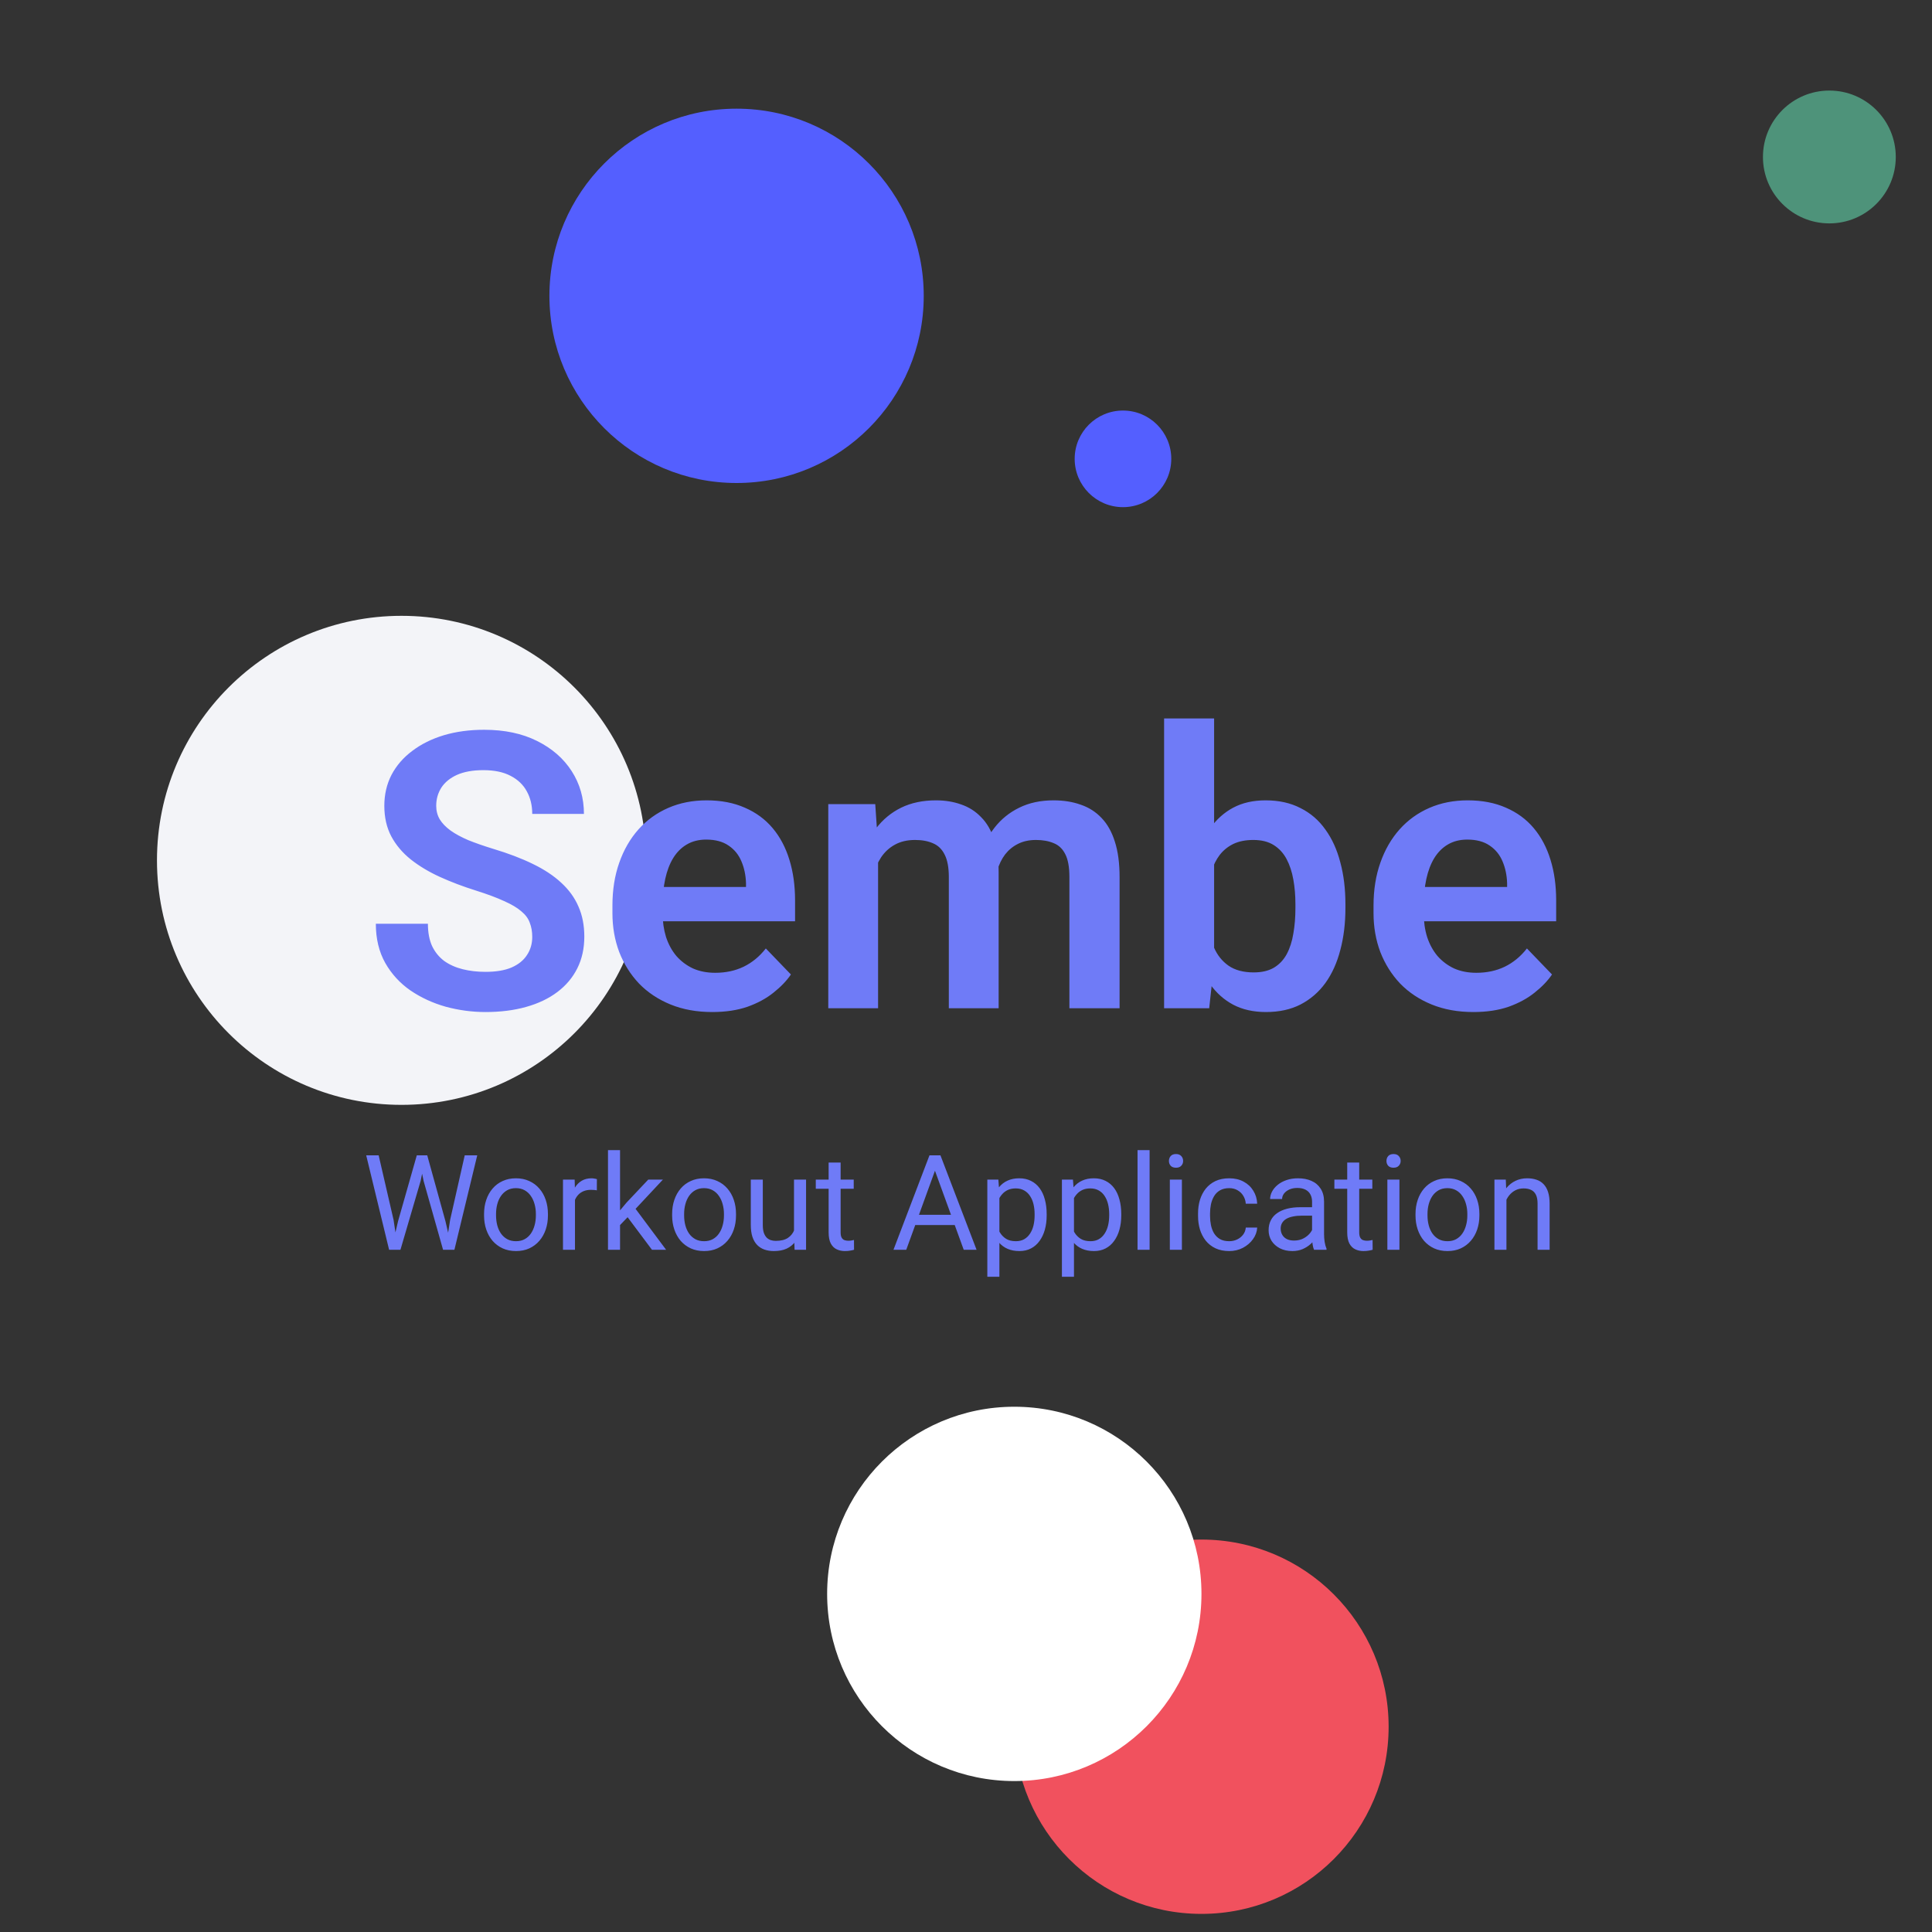 <svg width="320" height="320" viewBox="0 0 320 320" fill="none" xmlns="http://www.w3.org/2000/svg">
<rect x="0" y="0" width="320" height="320" fill="#333333" stroke="none"/>
<circle cx="66.5" cy="142.5" r="40.5" fill="#F3F4F8"/>
<path d="M88.156 155.188C88.156 154.312 88.021 153.531 87.75 152.844C87.5 152.135 87.031 151.5 86.344 150.938C85.677 150.354 84.729 149.792 83.5 149.25C82.292 148.688 80.729 148.104 78.812 147.5C76.688 146.833 74.708 146.083 72.875 145.25C71.042 144.417 69.427 143.448 68.031 142.344C66.656 141.24 65.583 139.969 64.812 138.531C64.042 137.073 63.656 135.385 63.656 133.469C63.656 131.594 64.052 129.885 64.844 128.344C65.656 126.802 66.802 125.479 68.281 124.375C69.76 123.25 71.5 122.385 73.5 121.781C75.521 121.177 77.75 120.875 80.188 120.875C83.562 120.875 86.479 121.49 88.938 122.719C91.417 123.948 93.333 125.615 94.688 127.719C96.042 129.823 96.719 132.188 96.719 134.812H88.156C88.156 133.396 87.854 132.146 87.25 131.062C86.667 129.979 85.771 129.125 84.562 128.5C83.375 127.875 81.875 127.562 80.062 127.562C78.312 127.562 76.854 127.823 75.688 128.344C74.542 128.865 73.677 129.573 73.094 130.469C72.531 131.365 72.25 132.365 72.25 133.469C72.25 134.302 72.448 135.052 72.844 135.719C73.24 136.365 73.833 136.979 74.625 137.562C75.417 138.125 76.396 138.656 77.562 139.156C78.75 139.635 80.125 140.115 81.688 140.594C84.188 141.344 86.375 142.177 88.25 143.094C90.146 144.01 91.719 145.052 92.969 146.219C94.24 147.385 95.188 148.698 95.812 150.156C96.458 151.615 96.781 153.271 96.781 155.125C96.781 157.083 96.396 158.833 95.625 160.375C94.854 161.917 93.75 163.229 92.312 164.312C90.875 165.396 89.146 166.219 87.125 166.781C85.125 167.344 82.885 167.625 80.406 167.625C78.198 167.625 76.01 167.333 73.844 166.75C71.698 166.146 69.75 165.25 68 164.062C66.25 162.854 64.854 161.333 63.812 159.5C62.771 157.646 62.25 155.479 62.25 153H70.875C70.875 154.438 71.104 155.667 71.562 156.688C72.042 157.688 72.708 158.51 73.562 159.156C74.438 159.781 75.458 160.24 76.625 160.531C77.792 160.823 79.052 160.969 80.406 160.969C82.156 160.969 83.594 160.729 84.719 160.25C85.865 159.75 86.719 159.062 87.281 158.188C87.865 157.312 88.156 156.312 88.156 155.188ZM117.969 167.625C115.406 167.625 113.104 167.208 111.062 166.375C109.021 165.542 107.281 164.385 105.844 162.906C104.427 161.406 103.333 159.667 102.562 157.688C101.812 155.688 101.438 153.542 101.438 151.25V150C101.438 147.396 101.812 145.031 102.562 142.906C103.312 140.76 104.375 138.917 105.75 137.375C107.125 135.833 108.771 134.646 110.688 133.812C112.604 132.979 114.719 132.562 117.031 132.562C119.427 132.562 121.542 132.969 123.375 133.781C125.208 134.573 126.74 135.698 127.969 137.156C129.198 138.615 130.125 140.365 130.75 142.406C131.375 144.427 131.688 146.667 131.688 149.125V152.594H105.188V146.906H123.562V146.281C123.521 144.969 123.271 143.771 122.812 142.688C122.354 141.583 121.646 140.708 120.688 140.062C119.729 139.396 118.49 139.062 116.969 139.062C115.74 139.062 114.667 139.333 113.75 139.875C112.854 140.396 112.104 141.146 111.5 142.125C110.917 143.083 110.479 144.229 110.188 145.562C109.896 146.896 109.75 148.375 109.75 150V151.25C109.75 152.667 109.938 153.979 110.312 155.188C110.708 156.396 111.281 157.448 112.031 158.344C112.802 159.219 113.719 159.906 114.781 160.406C115.865 160.885 117.094 161.125 118.469 161.125C120.198 161.125 121.76 160.792 123.156 160.125C124.573 159.438 125.802 158.427 126.844 157.094L131 161.406C130.292 162.448 129.333 163.448 128.125 164.406C126.938 165.365 125.5 166.146 123.812 166.75C122.125 167.333 120.177 167.625 117.969 167.625ZM145.438 140.125V167H137.188V133.188H144.969L145.438 140.125ZM144.219 148.875H141.688C141.688 146.521 141.969 144.354 142.531 142.375C143.115 140.396 143.969 138.677 145.094 137.219C146.219 135.74 147.604 134.594 149.25 133.781C150.917 132.969 152.844 132.562 155.031 132.562C156.552 132.562 157.948 132.792 159.219 133.25C160.49 133.688 161.583 134.385 162.5 135.344C163.438 136.281 164.156 137.51 164.656 139.031C165.156 140.531 165.406 142.333 165.406 144.438V167H157.156V145.281C157.156 143.698 156.927 142.458 156.469 141.562C156.031 140.667 155.396 140.042 154.562 139.688C153.729 139.312 152.729 139.125 151.562 139.125C150.271 139.125 149.156 139.385 148.219 139.906C147.302 140.406 146.542 141.104 145.938 142C145.354 142.896 144.917 143.927 144.625 145.094C144.354 146.26 144.219 147.521 144.219 148.875ZM164.781 147.344L161.375 147.969C161.396 145.844 161.688 143.854 162.25 142C162.812 140.125 163.635 138.49 164.719 137.094C165.823 135.677 167.188 134.573 168.812 133.781C170.458 132.969 172.354 132.562 174.5 132.562C176.167 132.562 177.667 132.802 179 133.281C180.354 133.74 181.51 134.479 182.469 135.5C183.427 136.5 184.156 137.802 184.656 139.406C185.177 141.01 185.438 142.969 185.438 145.281V167H177.125V145.25C177.125 143.604 176.896 142.344 176.438 141.469C176 140.594 175.365 139.99 174.531 139.656C173.698 139.302 172.719 139.125 171.594 139.125C170.448 139.125 169.448 139.344 168.594 139.781C167.76 140.198 167.052 140.781 166.469 141.531C165.906 142.281 165.479 143.156 165.188 144.156C164.917 145.135 164.781 146.198 164.781 147.344ZM192.812 119H201.094V159.531L200.281 167H192.812V119ZM222.844 149.75V150.406C222.844 152.927 222.562 155.24 222 157.344C221.458 159.448 220.635 161.271 219.531 162.812C218.427 164.333 217.052 165.521 215.406 166.375C213.781 167.208 211.875 167.625 209.688 167.625C207.604 167.625 205.792 167.219 204.25 166.406C202.729 165.594 201.448 164.448 200.406 162.969C199.365 161.469 198.531 159.708 197.906 157.688C197.281 155.646 196.812 153.417 196.5 151V149.219C196.812 146.781 197.281 144.552 197.906 142.531C198.531 140.51 199.365 138.75 200.406 137.25C201.448 135.75 202.729 134.594 204.25 133.781C205.771 132.969 207.562 132.562 209.625 132.562C211.833 132.562 213.76 132.99 215.406 133.844C217.073 134.677 218.448 135.865 219.531 137.406C220.635 138.927 221.458 140.74 222 142.844C222.562 144.927 222.844 147.229 222.844 149.75ZM214.562 150.406V149.75C214.562 148.312 214.448 146.958 214.219 145.688C213.99 144.396 213.615 143.26 213.094 142.281C212.573 141.302 211.865 140.531 210.969 139.969C210.073 139.406 208.948 139.125 207.594 139.125C206.302 139.125 205.198 139.344 204.281 139.781C203.385 140.219 202.635 140.823 202.031 141.594C201.448 142.365 200.99 143.271 200.656 144.312C200.344 145.354 200.135 146.479 200.031 147.688V152.562C200.177 154.167 200.521 155.615 201.062 156.906C201.604 158.177 202.406 159.188 203.469 159.938C204.552 160.688 205.948 161.062 207.656 161.062C208.99 161.062 210.104 160.802 211 160.281C211.896 159.74 212.604 158.99 213.125 158.031C213.646 157.052 214.01 155.917 214.219 154.625C214.448 153.333 214.562 151.927 214.562 150.406ZM244.031 167.625C241.469 167.625 239.167 167.208 237.125 166.375C235.083 165.542 233.344 164.385 231.906 162.906C230.49 161.406 229.396 159.667 228.625 157.688C227.875 155.688 227.5 153.542 227.5 151.25V150C227.5 147.396 227.875 145.031 228.625 142.906C229.375 140.76 230.438 138.917 231.812 137.375C233.188 135.833 234.833 134.646 236.75 133.812C238.667 132.979 240.781 132.562 243.094 132.562C245.49 132.562 247.604 132.969 249.438 133.781C251.271 134.573 252.802 135.698 254.031 137.156C255.26 138.615 256.188 140.365 256.812 142.406C257.438 144.427 257.75 146.667 257.75 149.125V152.594H231.25V146.906H249.625V146.281C249.583 144.969 249.333 143.771 248.875 142.688C248.417 141.583 247.708 140.708 246.75 140.062C245.792 139.396 244.552 139.062 243.031 139.062C241.802 139.062 240.729 139.333 239.812 139.875C238.917 140.396 238.167 141.146 237.562 142.125C236.979 143.083 236.542 144.229 236.25 145.562C235.958 146.896 235.812 148.375 235.812 150V151.25C235.812 152.667 236 153.979 236.375 155.188C236.771 156.396 237.344 157.448 238.094 158.344C238.865 159.219 239.781 159.906 240.844 160.406C241.927 160.885 243.156 161.125 244.531 161.125C246.26 161.125 247.823 160.792 249.219 160.125C250.635 159.438 251.865 158.427 252.906 157.094L257.062 161.406C256.354 162.448 255.396 163.448 254.188 164.406C253 165.365 251.562 166.146 249.875 166.75C248.188 167.333 246.24 167.625 244.031 167.625Z" fill="#6F7BF7"/>
<path d="M65.93 202.273L69.034 191.359H70.538L69.668 195.603L66.327 207H64.834L65.93 202.273ZM62.718 191.359L65.189 202.059L65.93 207H64.447L60.655 191.359H62.718ZM74.556 202.048L76.973 191.359H79.046L75.265 207H73.782L74.556 202.048ZM70.764 191.359L73.782 202.273L74.878 207H73.385L70.162 195.603L69.281 191.359H70.764ZM80.174 201.317V201.07C80.174 200.232 80.296 199.455 80.539 198.739C80.783 198.016 81.133 197.389 81.592 196.859C82.05 196.322 82.605 195.907 83.257 195.613C83.909 195.312 84.639 195.162 85.448 195.162C86.265 195.162 86.999 195.312 87.65 195.613C88.309 195.907 88.868 196.322 89.326 196.859C89.792 197.389 90.146 198.016 90.39 198.739C90.633 199.455 90.755 200.232 90.755 201.07V201.317C90.755 202.155 90.633 202.932 90.39 203.648C90.146 204.365 89.792 204.991 89.326 205.528C88.868 206.058 88.313 206.474 87.661 206.774C87.017 207.068 86.286 207.215 85.47 207.215C84.653 207.215 83.919 207.068 83.268 206.774C82.616 206.474 82.057 206.058 81.592 205.528C81.133 204.991 80.783 204.365 80.539 203.648C80.296 202.932 80.174 202.155 80.174 201.317ZM82.161 201.07V201.317C82.161 201.897 82.229 202.445 82.365 202.961C82.501 203.469 82.705 203.921 82.978 204.314C83.257 204.708 83.604 205.02 84.019 205.249C84.435 205.471 84.918 205.582 85.47 205.582C86.014 205.582 86.49 205.471 86.898 205.249C87.314 205.02 87.658 204.708 87.93 204.314C88.202 203.921 88.406 203.469 88.542 202.961C88.685 202.445 88.757 201.897 88.757 201.317V201.07C88.757 200.497 88.685 199.957 88.542 199.448C88.406 198.933 88.198 198.478 87.919 198.084C87.647 197.683 87.303 197.368 86.888 197.139C86.48 196.91 86 196.795 85.448 196.795C84.904 196.795 84.424 196.91 84.009 197.139C83.601 197.368 83.257 197.683 82.978 198.084C82.705 198.478 82.501 198.933 82.365 199.448C82.229 199.957 82.161 200.497 82.161 201.07ZM95.234 197.203V207H93.247V195.377H95.181L95.234 197.203ZM98.865 195.312L98.855 197.16C98.69 197.124 98.532 197.103 98.382 197.096C98.239 197.081 98.074 197.074 97.888 197.074C97.429 197.074 97.025 197.146 96.674 197.289C96.323 197.432 96.026 197.633 95.782 197.891C95.539 198.148 95.345 198.456 95.202 198.814C95.066 199.165 94.977 199.552 94.934 199.975L94.375 200.297C94.375 199.595 94.443 198.936 94.579 198.32C94.722 197.704 94.941 197.16 95.234 196.688C95.528 196.208 95.9 195.835 96.352 195.57C96.81 195.298 97.354 195.162 97.984 195.162C98.128 195.162 98.292 195.18 98.478 195.216C98.665 195.244 98.794 195.277 98.865 195.312ZM102.7 190.5V207H100.702V190.5H102.7ZM109.801 195.377L104.73 200.802L101.895 203.745L101.733 201.629L103.764 199.201L107.373 195.377H109.801ZM107.985 207L103.839 201.457L104.87 199.685L110.327 207H107.985ZM111.326 201.317V201.07C111.326 200.232 111.448 199.455 111.691 198.739C111.935 198.016 112.286 197.389 112.744 196.859C113.202 196.322 113.757 195.907 114.409 195.613C115.061 195.312 115.791 195.162 116.601 195.162C117.417 195.162 118.151 195.312 118.803 195.613C119.462 195.907 120.02 196.322 120.479 196.859C120.944 197.389 121.299 198.016 121.542 198.739C121.785 199.455 121.907 200.232 121.907 201.07V201.317C121.907 202.155 121.785 202.932 121.542 203.648C121.299 204.365 120.944 204.991 120.479 205.528C120.02 206.058 119.465 206.474 118.813 206.774C118.169 207.068 117.438 207.215 116.622 207.215C115.806 207.215 115.072 207.068 114.42 206.774C113.768 206.474 113.21 206.058 112.744 205.528C112.286 204.991 111.935 204.365 111.691 203.648C111.448 202.932 111.326 202.155 111.326 201.317ZM113.313 201.07V201.317C113.313 201.897 113.382 202.445 113.518 202.961C113.654 203.469 113.858 203.921 114.13 204.314C114.409 204.708 114.757 205.02 115.172 205.249C115.587 205.471 116.071 205.582 116.622 205.582C117.166 205.582 117.643 205.471 118.051 205.249C118.466 205.02 118.81 204.708 119.082 204.314C119.354 203.921 119.558 203.469 119.694 202.961C119.838 202.445 119.909 201.897 119.909 201.317V201.07C119.909 200.497 119.838 199.957 119.694 199.448C119.558 198.933 119.351 198.478 119.071 198.084C118.799 197.683 118.455 197.368 118.04 197.139C117.632 196.91 117.152 196.795 116.601 196.795C116.056 196.795 115.576 196.91 115.161 197.139C114.753 197.368 114.409 197.683 114.13 198.084C113.858 198.478 113.654 198.933 113.518 199.448C113.382 199.957 113.313 200.497 113.313 201.07ZM131.511 204.314V195.377H133.509V207H131.607L131.511 204.314ZM131.887 201.865L132.714 201.844C132.714 202.617 132.632 203.333 132.467 203.992C132.309 204.644 132.051 205.21 131.693 205.689C131.335 206.169 130.866 206.545 130.286 206.817C129.706 207.082 129.001 207.215 128.17 207.215C127.604 207.215 127.085 207.132 126.612 206.968C126.147 206.803 125.746 206.549 125.409 206.205C125.073 205.861 124.811 205.414 124.625 204.862C124.446 204.311 124.356 203.648 124.356 202.875V195.377H126.344V202.896C126.344 203.419 126.401 203.853 126.516 204.196C126.637 204.533 126.799 204.801 126.999 205.002C127.207 205.195 127.436 205.331 127.687 205.41C127.944 205.489 128.209 205.528 128.481 205.528C129.326 205.528 129.996 205.367 130.49 205.045C130.984 204.715 131.339 204.275 131.554 203.724C131.776 203.165 131.887 202.546 131.887 201.865ZM141.404 195.377V196.902H135.12V195.377H141.404ZM137.247 192.552H139.234V204.121C139.234 204.515 139.295 204.812 139.417 205.013C139.539 205.213 139.696 205.346 139.89 205.41C140.083 205.475 140.291 205.507 140.513 205.507C140.677 205.507 140.849 205.493 141.028 205.464C141.215 205.428 141.354 205.399 141.447 205.378L141.458 207C141.3 207.05 141.093 207.097 140.835 207.14C140.584 207.19 140.28 207.215 139.922 207.215C139.435 207.215 138.987 207.118 138.579 206.925C138.171 206.731 137.845 206.409 137.602 205.958C137.365 205.5 137.247 204.884 137.247 204.11V192.552ZM155.283 192.745L150.105 207H147.989L153.951 191.359H155.315L155.283 192.745ZM159.623 207L154.435 192.745L154.402 191.359H155.767L161.75 207H159.623ZM159.354 201.21V202.907H150.567V201.21H159.354ZM165.531 197.611V211.469H163.533V195.377H165.359L165.531 197.611ZM173.362 201.092V201.317C173.362 202.162 173.262 202.947 173.062 203.67C172.861 204.386 172.567 205.009 172.181 205.539C171.801 206.069 171.332 206.481 170.773 206.774C170.215 207.068 169.574 207.215 168.851 207.215C168.113 207.215 167.461 207.093 166.896 206.85C166.33 206.606 165.85 206.252 165.456 205.786C165.062 205.321 164.747 204.762 164.511 204.11C164.282 203.459 164.124 202.725 164.038 201.908V200.705C164.124 199.846 164.285 199.076 164.521 198.396C164.758 197.715 165.069 197.135 165.456 196.655C165.85 196.168 166.326 195.799 166.885 195.549C167.443 195.291 168.088 195.162 168.818 195.162C169.549 195.162 170.197 195.305 170.763 195.592C171.328 195.871 171.805 196.272 172.191 196.795C172.578 197.318 172.868 197.944 173.062 198.675C173.262 199.398 173.362 200.204 173.362 201.092ZM171.364 201.317V201.092C171.364 200.512 171.303 199.967 171.182 199.459C171.06 198.943 170.87 198.492 170.612 198.105C170.362 197.712 170.039 197.404 169.646 197.182C169.252 196.952 168.783 196.838 168.238 196.838C167.737 196.838 167.3 196.924 166.928 197.096C166.562 197.268 166.251 197.5 165.993 197.794C165.735 198.08 165.524 198.41 165.359 198.782C165.202 199.147 165.084 199.527 165.005 199.921V202.703C165.148 203.204 165.349 203.677 165.606 204.121C165.864 204.558 166.208 204.912 166.638 205.185C167.067 205.45 167.608 205.582 168.26 205.582C168.797 205.582 169.259 205.471 169.646 205.249C170.039 205.02 170.362 204.708 170.612 204.314C170.87 203.921 171.06 203.469 171.182 202.961C171.303 202.445 171.364 201.897 171.364 201.317ZM177.885 197.611V211.469H175.887V195.377H177.713L177.885 197.611ZM185.716 201.092V201.317C185.716 202.162 185.616 202.947 185.415 203.67C185.215 204.386 184.921 205.009 184.534 205.539C184.155 206.069 183.686 206.481 183.127 206.774C182.568 207.068 181.927 207.215 181.204 207.215C180.466 207.215 179.815 207.093 179.249 206.85C178.683 206.606 178.203 206.252 177.81 205.786C177.416 205.321 177.101 204.762 176.864 204.11C176.635 203.459 176.478 202.725 176.392 201.908V200.705C176.478 199.846 176.639 199.076 176.875 198.396C177.111 197.715 177.423 197.135 177.81 196.655C178.203 196.168 178.68 195.799 179.238 195.549C179.797 195.291 180.441 195.162 181.172 195.162C181.902 195.162 182.55 195.305 183.116 195.592C183.682 195.871 184.158 196.272 184.545 196.795C184.932 197.318 185.222 197.944 185.415 198.675C185.616 199.398 185.716 200.204 185.716 201.092ZM183.718 201.317V201.092C183.718 200.512 183.657 199.967 183.535 199.459C183.413 198.943 183.224 198.492 182.966 198.105C182.715 197.712 182.393 197.404 181.999 197.182C181.605 196.952 181.136 196.838 180.592 196.838C180.09 196.838 179.654 196.924 179.281 197.096C178.916 197.268 178.604 197.5 178.347 197.794C178.089 198.08 177.878 198.41 177.713 198.782C177.555 199.147 177.437 199.527 177.358 199.921V202.703C177.502 203.204 177.702 203.677 177.96 204.121C178.218 204.558 178.562 204.912 178.991 205.185C179.421 205.45 179.962 205.582 180.613 205.582C181.15 205.582 181.612 205.471 181.999 205.249C182.393 205.02 182.715 204.708 182.966 204.314C183.224 203.921 183.413 203.469 183.535 202.961C183.657 202.445 183.718 201.897 183.718 201.317ZM190.41 190.5V207H188.412V190.5H190.41ZM195.76 195.377V207H193.762V195.377H195.76ZM193.611 192.294C193.611 191.972 193.708 191.7 193.901 191.478C194.102 191.256 194.396 191.145 194.782 191.145C195.162 191.145 195.452 191.256 195.652 191.478C195.86 191.7 195.964 191.972 195.964 192.294C195.964 192.602 195.86 192.867 195.652 193.089C195.452 193.304 195.162 193.411 194.782 193.411C194.396 193.411 194.102 193.304 193.901 193.089C193.708 192.867 193.611 192.602 193.611 192.294ZM203.602 205.582C204.074 205.582 204.511 205.485 204.912 205.292C205.313 205.099 205.643 204.834 205.9 204.497C206.158 204.153 206.305 203.763 206.341 203.326H208.231C208.196 204.014 207.963 204.655 207.533 205.249C207.111 205.836 206.556 206.312 205.868 206.678C205.181 207.036 204.425 207.215 203.602 207.215C202.728 207.215 201.965 207.061 201.313 206.753C200.669 206.445 200.132 206.022 199.702 205.485C199.28 204.948 198.961 204.332 198.746 203.638C198.538 202.936 198.435 202.195 198.435 201.414V200.963C198.435 200.182 198.538 199.445 198.746 198.75C198.961 198.048 199.28 197.429 199.702 196.892C200.132 196.354 200.669 195.932 201.313 195.624C201.965 195.316 202.728 195.162 203.602 195.162C204.511 195.162 205.306 195.348 205.986 195.721C206.667 196.086 207.2 196.587 207.587 197.225C207.981 197.855 208.196 198.571 208.231 199.373H206.341C206.305 198.893 206.169 198.46 205.933 198.073C205.703 197.687 205.388 197.379 204.987 197.149C204.593 196.913 204.132 196.795 203.602 196.795C202.993 196.795 202.481 196.917 202.065 197.16C201.657 197.396 201.331 197.719 201.088 198.127C200.852 198.528 200.68 198.976 200.572 199.47C200.472 199.957 200.422 200.454 200.422 200.963V201.414C200.422 201.923 200.472 202.424 200.572 202.918C200.673 203.412 200.841 203.86 201.077 204.261C201.321 204.662 201.646 204.984 202.055 205.228C202.47 205.464 202.986 205.582 203.602 205.582ZM217.319 205.013V199.029C217.319 198.571 217.226 198.174 217.04 197.837C216.861 197.493 216.589 197.228 216.224 197.042C215.858 196.856 215.407 196.763 214.87 196.763C214.369 196.763 213.928 196.849 213.549 197.021C213.176 197.192 212.883 197.418 212.668 197.697C212.46 197.977 212.356 198.277 212.356 198.6H210.369C210.369 198.184 210.477 197.772 210.691 197.364C210.906 196.956 211.214 196.587 211.615 196.258C212.023 195.921 212.51 195.656 213.076 195.463C213.649 195.262 214.286 195.162 214.988 195.162C215.833 195.162 216.578 195.305 217.223 195.592C217.874 195.878 218.383 196.312 218.748 196.892C219.12 197.465 219.307 198.184 219.307 199.051V204.465C219.307 204.852 219.339 205.263 219.403 205.7C219.475 206.137 219.579 206.513 219.715 206.828V207H217.642C217.541 206.771 217.463 206.466 217.405 206.087C217.348 205.7 217.319 205.342 217.319 205.013ZM217.663 199.953L217.685 201.35H215.676C215.11 201.35 214.605 201.396 214.161 201.489C213.717 201.575 213.345 201.708 213.044 201.887C212.743 202.066 212.514 202.291 212.356 202.563C212.199 202.828 212.12 203.14 212.12 203.498C212.12 203.863 212.202 204.196 212.367 204.497C212.532 204.798 212.779 205.038 213.108 205.217C213.445 205.389 213.857 205.475 214.344 205.475C214.952 205.475 215.49 205.346 215.955 205.088C216.421 204.83 216.789 204.515 217.062 204.143C217.341 203.77 217.491 203.409 217.513 203.058L218.361 204.014C218.311 204.314 218.175 204.647 217.953 205.013C217.731 205.378 217.434 205.729 217.062 206.065C216.696 206.395 216.259 206.671 215.751 206.893C215.25 207.107 214.684 207.215 214.054 207.215C213.266 207.215 212.575 207.061 211.98 206.753C211.393 206.445 210.935 206.033 210.605 205.518C210.283 204.995 210.122 204.411 210.122 203.767C210.122 203.144 210.244 202.596 210.487 202.123C210.731 201.643 211.082 201.246 211.54 200.931C211.998 200.608 212.55 200.365 213.194 200.2C213.839 200.035 214.559 199.953 215.354 199.953H217.663ZM227.299 195.377V196.902H221.015V195.377H227.299ZM223.142 192.552H225.129V204.121C225.129 204.515 225.19 204.812 225.312 205.013C225.433 205.213 225.591 205.346 225.784 205.41C225.978 205.475 226.185 205.507 226.407 205.507C226.572 205.507 226.744 205.493 226.923 205.464C227.109 205.428 227.249 205.399 227.342 205.378L227.353 207C227.195 207.05 226.987 207.097 226.729 207.14C226.479 207.19 226.174 207.215 225.816 207.215C225.329 207.215 224.882 207.118 224.474 206.925C224.065 206.731 223.74 206.409 223.496 205.958C223.26 205.5 223.142 204.884 223.142 204.11V192.552ZM231.789 195.377V207H229.791V195.377H231.789ZM229.641 192.294C229.641 191.972 229.737 191.7 229.931 191.478C230.131 191.256 230.425 191.145 230.812 191.145C231.191 191.145 231.481 191.256 231.682 191.478C231.889 191.7 231.993 191.972 231.993 192.294C231.993 192.602 231.889 192.867 231.682 193.089C231.481 193.304 231.191 193.411 230.812 193.411C230.425 193.411 230.131 193.304 229.931 193.089C229.737 192.867 229.641 192.602 229.641 192.294ZM234.453 201.317V201.07C234.453 200.232 234.575 199.455 234.818 198.739C235.062 198.016 235.413 197.389 235.871 196.859C236.329 196.322 236.884 195.907 237.536 195.613C238.188 195.312 238.918 195.162 239.728 195.162C240.544 195.162 241.278 195.312 241.93 195.613C242.589 195.907 243.147 196.322 243.605 196.859C244.071 197.389 244.425 198.016 244.669 198.739C244.912 199.455 245.034 200.232 245.034 201.07V201.317C245.034 202.155 244.912 202.932 244.669 203.648C244.425 204.365 244.071 204.991 243.605 205.528C243.147 206.058 242.592 206.474 241.94 206.774C241.296 207.068 240.565 207.215 239.749 207.215C238.933 207.215 238.199 207.068 237.547 206.774C236.895 206.474 236.337 206.058 235.871 205.528C235.413 204.991 235.062 204.365 234.818 203.648C234.575 202.932 234.453 202.155 234.453 201.317ZM236.44 201.07V201.317C236.44 201.897 236.508 202.445 236.645 202.961C236.781 203.469 236.985 203.921 237.257 204.314C237.536 204.708 237.883 205.02 238.299 205.249C238.714 205.471 239.198 205.582 239.749 205.582C240.293 205.582 240.77 205.471 241.178 205.249C241.593 205.02 241.937 204.708 242.209 204.314C242.481 203.921 242.685 203.469 242.821 202.961C242.965 202.445 243.036 201.897 243.036 201.317V201.07C243.036 200.497 242.965 199.957 242.821 199.448C242.685 198.933 242.478 198.478 242.198 198.084C241.926 197.683 241.582 197.368 241.167 197.139C240.759 196.91 240.279 196.795 239.728 196.795C239.183 196.795 238.703 196.91 238.288 197.139C237.88 197.368 237.536 197.683 237.257 198.084C236.985 198.478 236.781 198.933 236.645 199.448C236.508 199.957 236.44 200.497 236.44 201.07ZM249.514 197.858V207H247.526V195.377H249.406L249.514 197.858ZM249.041 200.748L248.214 200.716C248.221 199.921 248.339 199.187 248.568 198.514C248.798 197.833 249.12 197.243 249.535 196.741C249.951 196.24 250.445 195.853 251.018 195.581C251.598 195.302 252.239 195.162 252.94 195.162C253.513 195.162 254.029 195.241 254.487 195.398C254.946 195.549 255.336 195.792 255.658 196.129C255.988 196.465 256.238 196.902 256.41 197.439C256.582 197.969 256.668 198.618 256.668 199.384V207H254.67V199.362C254.67 198.754 254.58 198.267 254.401 197.901C254.222 197.529 253.961 197.26 253.617 197.096C253.273 196.924 252.851 196.838 252.35 196.838C251.855 196.838 251.404 196.942 250.996 197.149C250.595 197.357 250.248 197.644 249.954 198.009C249.668 198.374 249.442 198.793 249.277 199.266C249.12 199.731 249.041 200.225 249.041 200.748Z" fill="#6F7BF7"/>
<circle cx="303" cy="26" r="11" fill="#4E937A"/>
<circle cx="186" cy="76" r="8" fill="#545FFF"/>
<circle cx="122" cy="49" r="31" fill="#545FFF"/>
<circle cx="199" cy="286" r="31" fill="#F1515E"/>
<circle cx="168" cy="264" r="31" fill="white"/>
</svg>
